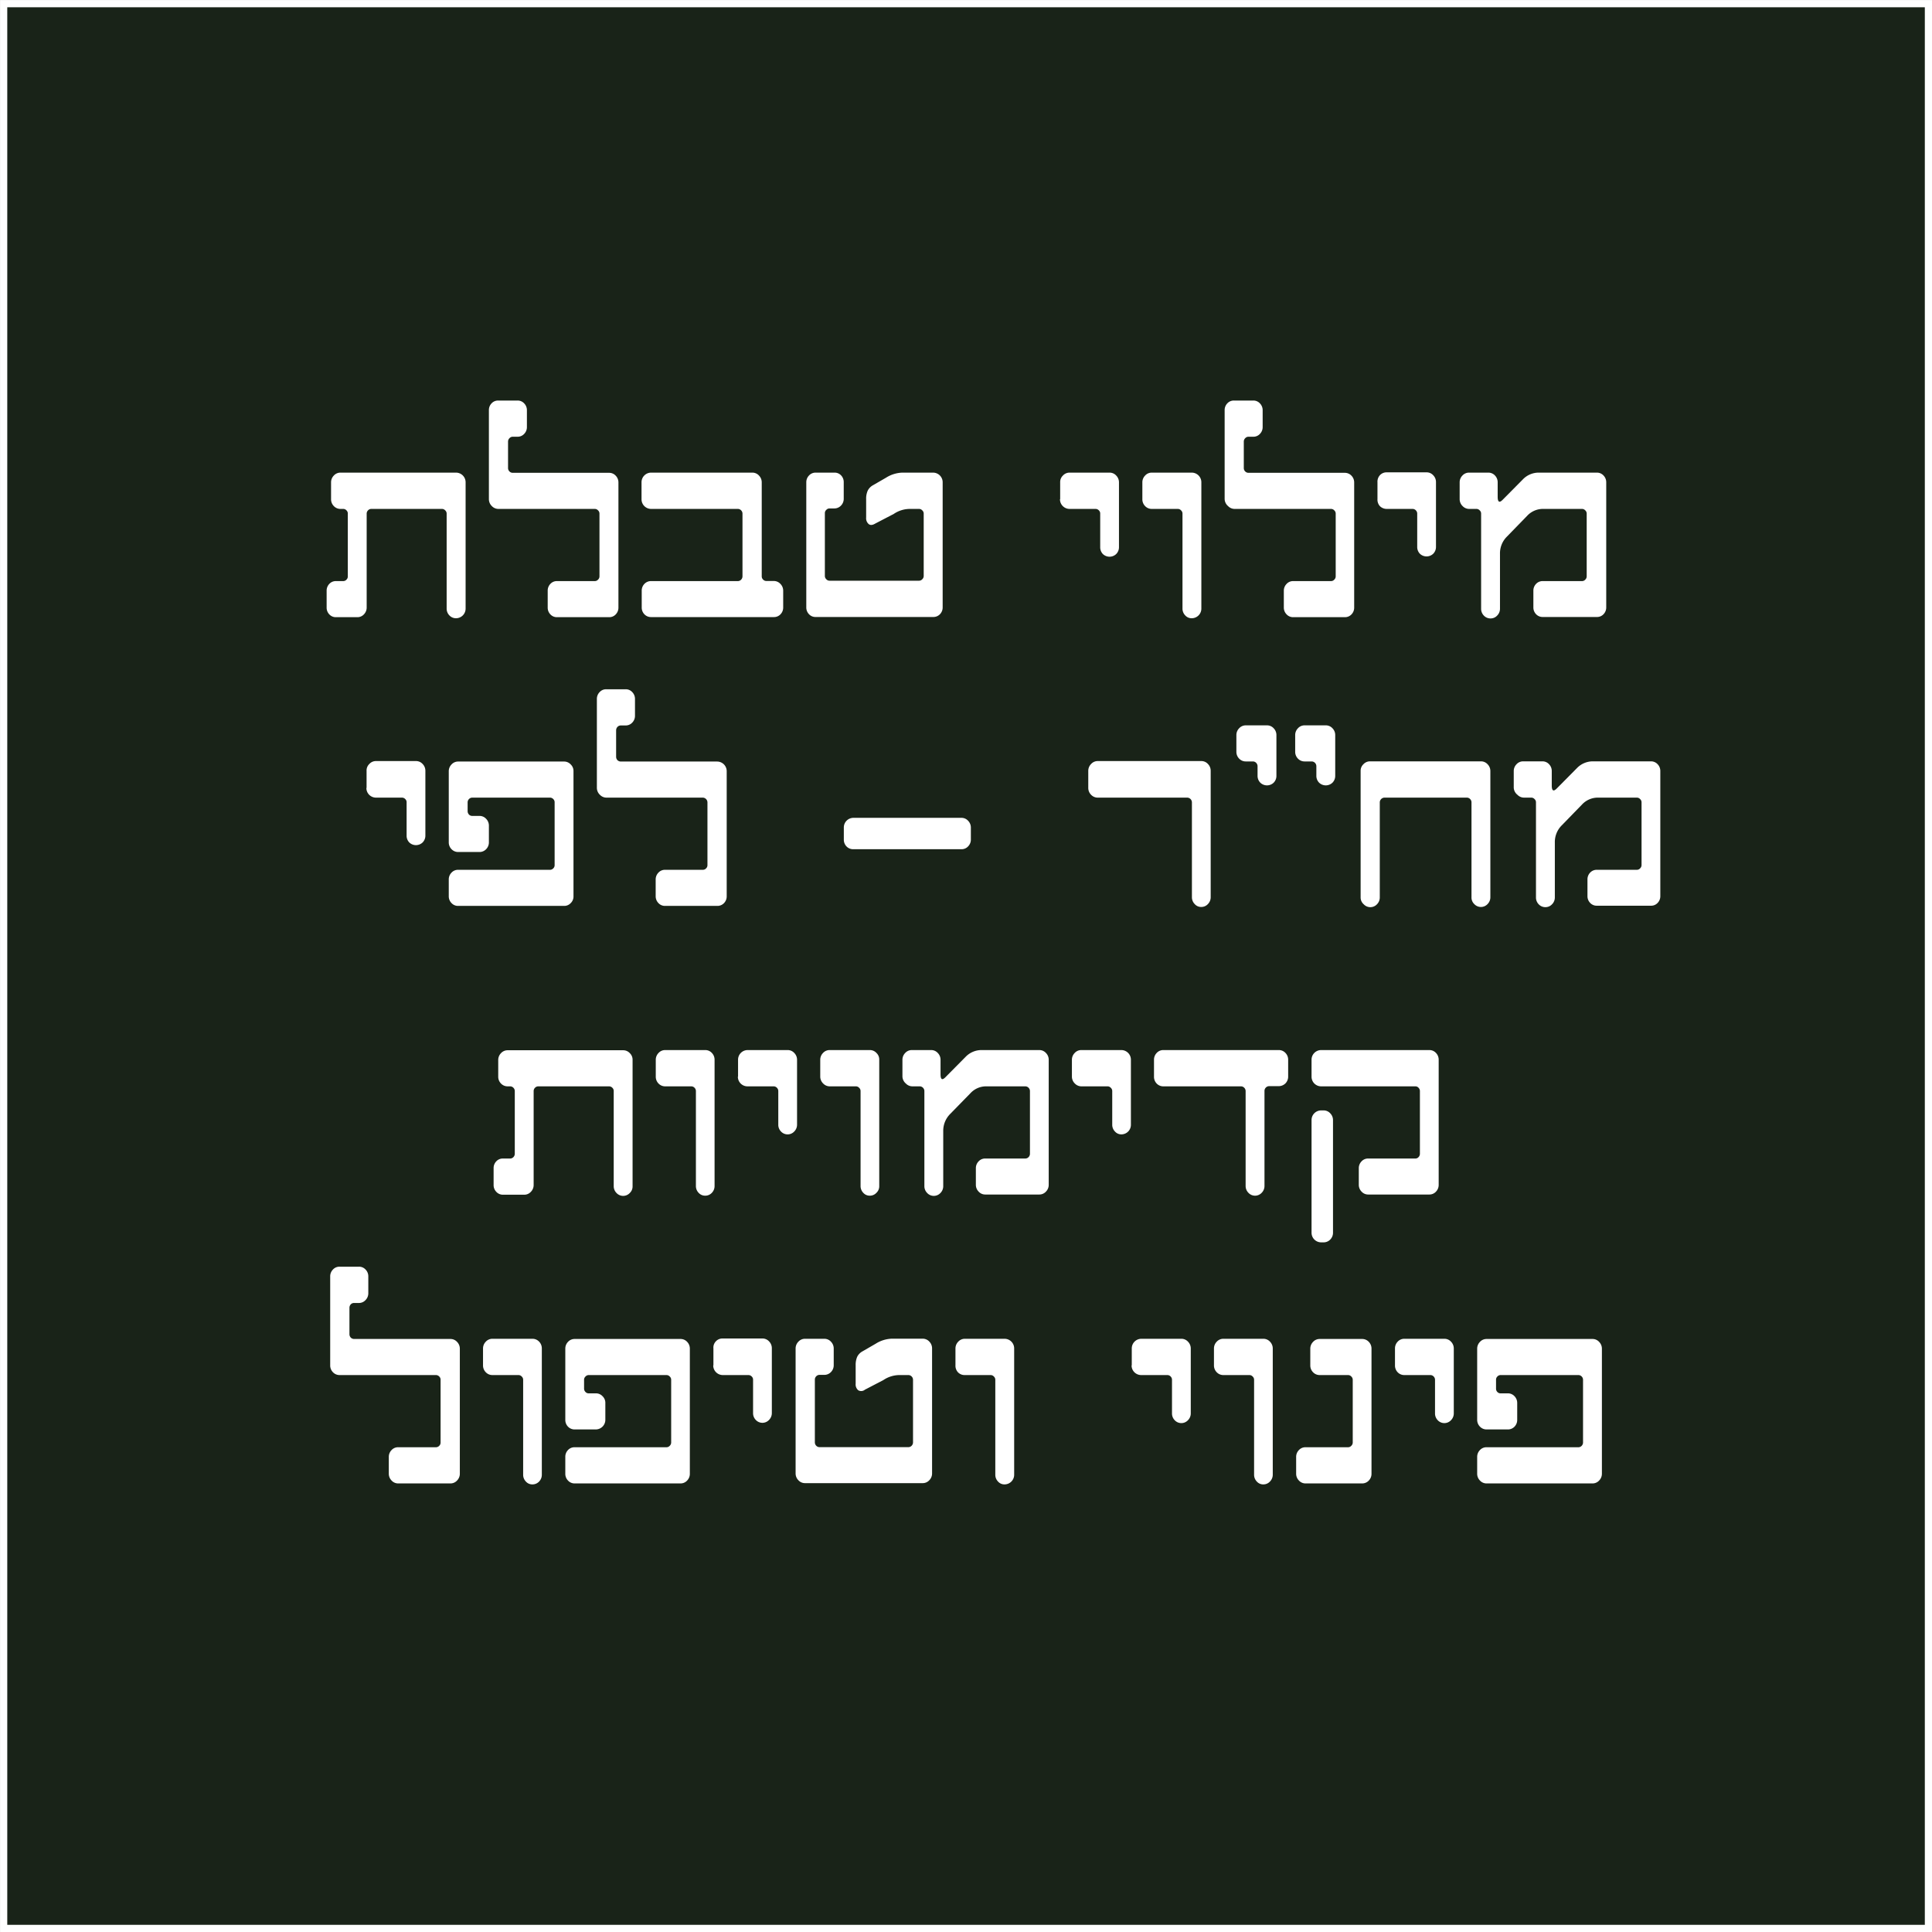 <svg id="Layer_1" data-name="Layer 1" xmlns="http://www.w3.org/2000/svg" viewBox="0 0 200.75 200.75"><rect x="0" y="0" width="200.75" height="200.75" fill="#808080" stroke="none"/><defs><style>.cls-1{fill:#192318;stroke:#fff;stroke-miterlimit:10;stroke-width:0.75px;}.cls-2{fill:#fff;}</style></defs><rect class="cls-1" x="0.38" y="0.38" width="200" height="200"/><path class="cls-2" d="M33.56,62.73V61a1,1,0,0,1,.28-.71.91.91,0,0,1,.69-.29h.74a.45.45,0,0,0,.35-.15.46.46,0,0,0,.14-.35V53a.45.45,0,0,0-.14-.35.45.45,0,0,0-.35-.15H35a.94.94,0,0,1-.69-.29,1,1,0,0,1-.29-.71V49.73a1,1,0,0,1,.29-.7.92.92,0,0,1,.69-.3H47a1,1,0,0,1,1,1V62.86a1,1,0,0,1-1,1,.92.92,0,0,1-.69-.3,1,1,0,0,1-.28-.7V53a.45.45,0,0,0-.15-.35.45.45,0,0,0-.34-.15H38.21a.47.47,0,0,0-.35.15.48.48,0,0,0-.14.35v9.75a1,1,0,0,1-.29.71.91.91,0,0,1-.69.29H34.53a.91.91,0,0,1-.69-.29A1,1,0,0,1,33.56,62.73Z" transform="translate(0.38 0.38)"/><path class="cls-2" d="M50.42,51.48V42.24a1,1,0,0,1,.28-.71.91.91,0,0,1,.69-.29h2a.91.91,0,0,1,.69.29,1,1,0,0,1,.29.71V44a1,1,0,0,1-.29.71.91.91,0,0,1-.69.29h-.49a.45.45,0,0,0-.34.15.49.49,0,0,0-.15.36v2.74a.49.49,0,0,0,.15.36.48.48,0,0,0,.34.14h10a.92.92,0,0,1,.7.3,1,1,0,0,1,.28.7v13a1,1,0,0,1-.28.71.91.91,0,0,1-.7.29H57.5a.91.91,0,0,1-.69-.29,1,1,0,0,1-.28-.71V61a1,1,0,0,1,.28-.71A.91.91,0,0,1,57.5,60h3.92a.45.45,0,0,0,.34-.15.47.47,0,0,0,.15-.35V53a.45.45,0,0,0-.15-.35.45.45,0,0,0-.34-.15h-10a.94.94,0,0,1-.69-.29A1,1,0,0,1,50.42,51.48Z" transform="translate(0.38 0.38)"/><path class="cls-2" d="M66.3,62.73V61a1,1,0,0,1,.28-.71.94.94,0,0,1,.7-.29h9a.47.47,0,0,0,.35-.15.5.5,0,0,0,.14-.35V53a.48.48,0,0,0-.14-.35.47.47,0,0,0-.35-.15h-9a1,1,0,0,1-1-1V49.73a1,1,0,0,1,1-1H77.79a.92.92,0,0,1,.69.3,1,1,0,0,1,.29.7v9.76a.46.46,0,0,0,.14.35.47.47,0,0,0,.35.15H80a.93.93,0,0,1,.7.29A1,1,0,0,1,81,61v1.74a1,1,0,0,1-.28.71.93.93,0,0,1-.7.29H67.28a.94.94,0,0,1-.7-.29A1,1,0,0,1,66.3,62.73Z" transform="translate(0.38 0.38)"/><path class="cls-2" d="M83.4,62.73v-13a1,1,0,0,1,.28-.7.92.92,0,0,1,.7-.3h2A.92.92,0,0,1,87,49a1,1,0,0,1,.29.7v1.75a1,1,0,0,1-.29.71.94.94,0,0,1-.69.29h-.49a.45.45,0,0,0-.34.15.45.45,0,0,0-.15.35v6.51a.47.47,0,0,0,.15.35.45.45,0,0,0,.34.15h9.29a.45.45,0,0,0,.34-.15.47.47,0,0,0,.15-.35V53a.45.45,0,0,0-.15-.35.45.45,0,0,0-.34-.15h-.92a3,3,0,0,0-1.7.52l-1.92,1c-.28.17-.51.19-.68.06a.79.79,0,0,1-.27-.68V51.48a2,2,0,0,1,.16-.87,1.31,1.31,0,0,1,.55-.57l1.35-.78a3.36,3.36,0,0,1,1.71-.53h3.18a1,1,0,0,1,1,1v13a1,1,0,0,1-.28.71.94.94,0,0,1-.7.29H84.38a.91.91,0,0,1-.7-.29A1,1,0,0,1,83.4,62.73Z" transform="translate(0.38 0.38)"/><path class="cls-2" d="M109.78,51.48V49.73a.93.93,0,0,1,.29-.7.92.92,0,0,1,.69-.3h4.15a.92.92,0,0,1,.69.3,1,1,0,0,1,.29.7v6.75a1,1,0,0,1-.29.71,1,1,0,0,1-1.38,0,1,1,0,0,1-.28-.71V53a.45.45,0,0,0-.14-.35.47.47,0,0,0-.35-.15h-2.69a1,1,0,0,1-1-1Z" transform="translate(0.38 0.38)"/><path class="cls-2" d="M118.32,51.48V49.73a1,1,0,0,1,.29-.7.92.92,0,0,1,.69-.3h4.15a1,1,0,0,1,1,1V62.86a1,1,0,0,1-1,1,.88.88,0,0,1-.68-.3,1,1,0,0,1-.28-.7V53a.45.45,0,0,0-.15-.35.45.45,0,0,0-.34-.15h-2.7a.94.94,0,0,1-.69-.29A1,1,0,0,1,118.32,51.48Z" transform="translate(0.38 0.38)"/><path class="cls-2" d="M126.87,51.48V42.24a1,1,0,0,1,.28-.71.91.91,0,0,1,.69-.29h2a.91.91,0,0,1,.69.29,1,1,0,0,1,.29.71V44a1,1,0,0,1-.29.71.91.91,0,0,1-.69.29h-.49a.45.45,0,0,0-.34.15.49.49,0,0,0-.15.36v2.74a.49.49,0,0,0,.15.36.48.48,0,0,0,.34.14h10a.94.94,0,0,1,.7.3,1,1,0,0,1,.28.7v13a1,1,0,0,1-.28.71.93.93,0,0,1-.7.29H134a.91.91,0,0,1-.69-.29,1,1,0,0,1-.29-.71V61a1,1,0,0,1,.29-.71A.91.91,0,0,1,134,60h3.92a.45.45,0,0,0,.34-.15.47.47,0,0,0,.15-.35V53a.45.45,0,0,0-.15-.35.45.45,0,0,0-.34-.15h-10a.94.94,0,0,1-.69-.29A1,1,0,0,1,126.87,51.48Z" transform="translate(0.38 0.38)"/><path class="cls-2" d="M142.75,51.48V49.73A1,1,0,0,1,143,49a.94.94,0,0,1,.7-.3h4.15a.92.92,0,0,1,.69.3,1,1,0,0,1,.29.7v6.75a1,1,0,0,1-.29.71,1,1,0,0,1-1.38,0,1,1,0,0,1-.28-.71V53a.48.48,0,0,0-.14-.35.47.47,0,0,0-.35-.15h-2.69a1,1,0,0,1-.7-.29A1,1,0,0,1,142.75,51.48Z" transform="translate(0.38 0.38)"/><path class="cls-2" d="M151.29,51.48V49.73a1,1,0,0,1,.29-.7.92.92,0,0,1,.69-.3h2a.92.92,0,0,1,.69.3,1,1,0,0,1,.28.7v1.5c0,.57.18.67.53.31l2.08-2.1a2.28,2.28,0,0,1,1.7-.71h6a.92.92,0,0,1,.69.3,1,1,0,0,1,.28.7v13a1,1,0,0,1-.28.71.91.91,0,0,1-.69.29h-5.62a.93.93,0,0,1-.7-.29,1,1,0,0,1-.28-.71V61a1,1,0,0,1,.28-.71.93.93,0,0,1,.7-.29H164a.45.45,0,0,0,.34-.15.47.47,0,0,0,.15-.35V53a.45.45,0,0,0-.15-.35.45.45,0,0,0-.34-.15h-4a2.24,2.24,0,0,0-1.69.71l-2.11,2.17a2.44,2.44,0,0,0-.72,1.77l0,5.73a1,1,0,0,1-.29.7.92.92,0,0,1-.69.3.94.94,0,0,1-.7-.3,1,1,0,0,1-.28-.7V53a.45.45,0,0,0-.15-.35.45.45,0,0,0-.34-.15h-.74a.94.94,0,0,1-.69-.29A1,1,0,0,1,151.29,51.48Z" transform="translate(0.38 0.38)"/><path class="cls-2" d="M37.71,81.48V79.73A.93.93,0,0,1,38,79a.92.92,0,0,1,.69-.3h4.15a.92.92,0,0,1,.69.3,1,1,0,0,1,.29.7v6.75a1,1,0,0,1-.29.71,1,1,0,0,1-1.38,0,1,1,0,0,1-.28-.71V83a.45.45,0,0,0-.14-.35.47.47,0,0,0-.35-.15H38.69a1,1,0,0,1-1-1Z" transform="translate(0.38 0.38)"/><path class="cls-2" d="M46.25,92.73V91a1,1,0,0,1,.29-.71.91.91,0,0,1,.69-.29h9.53a.47.47,0,0,0,.35-.15.46.46,0,0,0,.14-.35V83a.45.45,0,0,0-.14-.35.47.47,0,0,0-.35-.15H48.7a.47.47,0,0,0-.35.15.48.48,0,0,0-.14.35v.9a.52.52,0,0,0,.14.36.46.46,0,0,0,.35.14h.74a.92.92,0,0,1,.69.3,1,1,0,0,1,.29.71v1.74a1,1,0,0,1-.29.71.94.94,0,0,1-.69.29H47.23a.94.94,0,0,1-.69-.29,1,1,0,0,1-.29-.71v-7.4a1,1,0,0,1,.29-.7.92.92,0,0,1,.69-.3h11a.92.92,0,0,1,.69.3.93.93,0,0,1,.29.7v13a.94.94,0,0,1-.29.71.91.91,0,0,1-.69.29h-11a.91.91,0,0,1-.69-.29A1,1,0,0,1,46.25,92.73Z" transform="translate(0.38 0.38)"/><path class="cls-2" d="M61.64,81.48V72.24a1,1,0,0,1,.29-.71.91.91,0,0,1,.69-.29h2a.91.91,0,0,1,.69.29,1,1,0,0,1,.29.71V74a1,1,0,0,1-.29.71.91.91,0,0,1-.69.29h-.49a.49.49,0,0,0-.35.15.52.52,0,0,0-.14.36v2.74a.52.52,0,0,0,.14.36.52.52,0,0,0,.35.14h10a1,1,0,0,1,1,1v13a1,1,0,0,1-.28.71.94.94,0,0,1-.7.29H68.73a.91.91,0,0,1-.69-.29,1,1,0,0,1-.29-.71V91a1,1,0,0,1,.29-.71.91.91,0,0,1,.69-.29h3.92a.45.45,0,0,0,.34-.15.46.46,0,0,0,.14-.35V83a.5.5,0,0,0-.48-.5h-10a.94.94,0,0,1-.69-.29A1,1,0,0,1,61.64,81.48Z" transform="translate(0.38 0.38)"/><path class="cls-2" d="M87.3,86.86V85.6a1,1,0,0,1,1-1H99.52a.92.92,0,0,1,.69.3,1,1,0,0,1,.29.7v1.26a1,1,0,0,1-.29.71.91.91,0,0,1-.69.29H88.28a.94.94,0,0,1-.7-.29A1,1,0,0,1,87.3,86.86Z" transform="translate(0.38 0.38)"/><path class="cls-2" d="M112.7,81.48V79.73A1,1,0,0,1,113,79a.92.92,0,0,1,.69-.3h10.75a.92.92,0,0,1,.69.3,1,1,0,0,1,.29.7V92.86a1,1,0,0,1-.29.7.92.92,0,0,1-.69.3.88.88,0,0,1-.68-.3,1,1,0,0,1-.29-.7V83a.5.5,0,0,0-.48-.5h-9.3a.94.94,0,0,1-.69-.29A1,1,0,0,1,112.7,81.48Z" transform="translate(0.38 0.38)"/><path class="cls-2" d="M128.09,77.73V76a1,1,0,0,1,.29-.71.92.92,0,0,1,.69-.3h2.2a.92.92,0,0,1,.69.3,1,1,0,0,1,.29.71v4.24a1,1,0,0,1-.29.71,1,1,0,0,1-1.38,0,1,1,0,0,1-.29-.71v-1a.5.5,0,0,0-.14-.35.47.47,0,0,0-.35-.15h-.73a.94.94,0,0,1-.69-.29A1,1,0,0,1,128.09,77.73Zm6.11,0V76a1,1,0,0,1,.29-.71.92.92,0,0,1,.69-.3h2.2a.92.92,0,0,1,.69.3,1,1,0,0,1,.29.71v4.24a1,1,0,0,1-.29.71,1,1,0,0,1-1.38,0,1,1,0,0,1-.29-.71v-1a.5.5,0,0,0-.14-.35.49.49,0,0,0-.35-.15h-.73a.94.94,0,0,1-.69-.29A1,1,0,0,1,134.2,77.73Z" transform="translate(0.38 0.38)"/><path class="cls-2" d="M141,92.86V79.73a.93.93,0,0,1,.29-.7.92.92,0,0,1,.69-.3H153.5a.92.92,0,0,1,.69.3,1,1,0,0,1,.29.7V92.86a1,1,0,0,1-.29.7.94.94,0,0,1-1.38,0,.93.93,0,0,1-.29-.7V83a.48.48,0,0,0-.14-.35.47.47,0,0,0-.35-.15h-8.56a.5.5,0,0,0-.48.5v9.88a1,1,0,0,1-.29.7.94.94,0,0,1-1.38,0A.93.93,0,0,1,141,92.86Z" transform="translate(0.38 0.38)"/><path class="cls-2" d="M156.91,81.48V79.73a1,1,0,0,1,.29-.7.92.92,0,0,1,.69-.3h2a.92.92,0,0,1,.69.3,1,1,0,0,1,.28.7v1.5c0,.57.18.67.53.31l2.08-2.1a2.29,2.29,0,0,1,1.7-.71h6a.92.92,0,0,1,.69.3,1,1,0,0,1,.28.7v13a1,1,0,0,1-.28.71.91.91,0,0,1-.69.29h-5.62a.93.93,0,0,1-.7-.29,1,1,0,0,1-.28-.71V91a1,1,0,0,1,.28-.71.93.93,0,0,1,.7-.29h4.15a.45.45,0,0,0,.34-.15.47.47,0,0,0,.15-.35V83a.45.45,0,0,0-.15-.35.45.45,0,0,0-.34-.15h-4a2.24,2.24,0,0,0-1.69.71l-2.11,2.17a2.44,2.44,0,0,0-.72,1.77l0,5.73a1,1,0,0,1-.29.7.92.92,0,0,1-.69.3.94.94,0,0,1-.7-.3,1,1,0,0,1-.28-.7V83a.45.45,0,0,0-.15-.35.45.45,0,0,0-.34-.15h-.74a.94.94,0,0,1-.69-.29A1,1,0,0,1,156.91,81.48Z" transform="translate(0.38 0.38)"/><path class="cls-2" d="M50.91,122.73V121a1,1,0,0,1,.28-.71.91.91,0,0,1,.69-.29h.74a.47.47,0,0,0,.35-.15.5.5,0,0,0,.14-.35V113a.48.48,0,0,0-.14-.35.47.47,0,0,0-.35-.15h-.25a.94.94,0,0,1-.69-.29,1,1,0,0,1-.29-.71v-1.75a1,1,0,0,1,.29-.7.92.92,0,0,1,.69-.3h12a.92.92,0,0,1,.69.3.93.93,0,0,1,.29.7v13.13a.93.93,0,0,1-.29.7.94.94,0,0,1-1.38,0,1,1,0,0,1-.29-.7V113a.45.45,0,0,0-.14-.35.47.47,0,0,0-.35-.15H55.56a.47.47,0,0,0-.35.15.48.48,0,0,0-.14.35v9.75a1,1,0,0,1-.29.71.92.92,0,0,1-.69.3H51.88a.92.92,0,0,1-.69-.3A1,1,0,0,1,50.91,122.73Z" transform="translate(0.38 0.38)"/><path class="cls-2" d="M67.76,111.48v-1.75a1,1,0,0,1,.29-.7.92.92,0,0,1,.69-.3H72.9a.92.92,0,0,1,.69.3,1,1,0,0,1,.28.7v13.13a1,1,0,0,1-.28.7.92.92,0,0,1-.69.3.9.9,0,0,1-.69-.3,1,1,0,0,1-.28-.7V113a.48.48,0,0,0-.14-.35.47.47,0,0,0-.35-.15h-2.7a.94.94,0,0,1-.69-.29A1,1,0,0,1,67.76,111.48Z" transform="translate(0.38 0.38)"/><path class="cls-2" d="M76.31,111.48v-1.75a1,1,0,0,1,1-1h4.15a.92.92,0,0,1,.69.3,1,1,0,0,1,.29.7v6.75a1,1,0,0,1-.29.71.94.94,0,0,1-1.38,0,1,1,0,0,1-.28-.71V113a.48.48,0,0,0-.14-.35.47.47,0,0,0-.35-.15H77.29a1,1,0,0,1-1-1Z" transform="translate(0.38 0.38)"/><path class="cls-2" d="M84.85,111.48v-1.75a1,1,0,0,1,.29-.7.92.92,0,0,1,.69-.3H90a.92.92,0,0,1,.69.3.93.93,0,0,1,.29.7v13.13a.93.93,0,0,1-.29.7.92.92,0,0,1-.69.3.88.88,0,0,1-.68-.3,1,1,0,0,1-.28-.7V113a.45.45,0,0,0-.15-.35.45.45,0,0,0-.34-.15h-2.7a.94.94,0,0,1-.69-.29A1,1,0,0,1,84.85,111.48Z" transform="translate(0.38 0.38)"/><path class="cls-2" d="M93.39,111.48v-1.75a1,1,0,0,1,.29-.7.92.92,0,0,1,.69-.3h2a.92.92,0,0,1,.69.3,1,1,0,0,1,.29.7v1.51c0,.56.17.66.52.3l2.08-2.1a2.3,2.3,0,0,1,1.71-.71h5.95a.92.92,0,0,1,.69.3,1,1,0,0,1,.29.7v13a1,1,0,0,1-.29.71.92.92,0,0,1-.69.3H102a.92.92,0,0,1-.69-.3,1,1,0,0,1-.29-.71V121a1,1,0,0,1,.29-.71A.91.91,0,0,1,102,120h4.15a.47.47,0,0,0,.35-.15.5.5,0,0,0,.14-.35V113a.48.48,0,0,0-.14-.35.47.47,0,0,0-.35-.15h-4a2.21,2.21,0,0,0-1.69.71l-2.12,2.17a2.47,2.47,0,0,0-.71,1.77v5.73a1,1,0,0,1-.29.7.94.94,0,0,1-1.38,0,1,1,0,0,1-.29-.7V113a.48.48,0,0,0-.14-.35.47.47,0,0,0-.35-.15h-.74a.94.94,0,0,1-.69-.29A1,1,0,0,1,93.39,111.48Z" transform="translate(0.38 0.38)"/><path class="cls-2" d="M111,111.48v-1.75a1,1,0,0,1,.29-.7.92.92,0,0,1,.69-.3h4.15a1,1,0,0,1,1,1v6.75a1,1,0,0,1-.28.71,1,1,0,0,1-.7.3.88.88,0,0,1-.68-.3,1,1,0,0,1-.28-.71V113a.45.45,0,0,0-.15-.35.45.45,0,0,0-.34-.15H112a.94.94,0,0,1-.69-.29A1,1,0,0,1,111,111.48Z" transform="translate(0.38 0.38)"/><path class="cls-2" d="M119.53,111.48v-1.75a1,1,0,0,1,.28-.7.92.92,0,0,1,.69-.3h12a.93.93,0,0,1,.69.3,1,1,0,0,1,.28.7v1.75a1,1,0,0,1-.28.71,1,1,0,0,1-.69.29h-1a.47.47,0,0,0-.35.15.48.48,0,0,0-.14.35v9.88a1,1,0,0,1-.29.7.94.94,0,0,1-1.38,0,1,1,0,0,1-.29-.7V113a.48.48,0,0,0-.14-.35.47.47,0,0,0-.35-.15H120.5a.94.94,0,0,1-.69-.29A1,1,0,0,1,119.53,111.48Z" transform="translate(0.38 0.38)"/><path class="cls-2" d="M135.9,111.48v-1.75a1,1,0,0,1,1-1h11.24a.92.92,0,0,1,.69.3,1,1,0,0,1,.28.7v13a1,1,0,0,1-.28.71.92.92,0,0,1-.69.3h-6.35a.92.92,0,0,1-.69-.3,1,1,0,0,1-.29-.71V121a1,1,0,0,1,.29-.71.91.91,0,0,1,.69-.29h4.89a.43.43,0,0,0,.34-.15.5.5,0,0,0,.14-.35V113a.48.48,0,0,0-.14-.35.43.43,0,0,0-.34-.15h-9.78a1,1,0,0,1-1-1Zm0,16.26V116a1,1,0,0,1,1-1h.25a.92.92,0,0,1,.69.3,1,1,0,0,1,.29.7v11.71a1,1,0,0,1-.29.71.94.94,0,0,1-.69.29h-.25a1,1,0,0,1-1-1Z" transform="translate(0.38 0.38)"/><path class="cls-2" d="M33.93,141.48v-9.24a1,1,0,0,1,.29-.71.91.91,0,0,1,.69-.29h2a.91.91,0,0,1,.69.29,1,1,0,0,1,.29.71V134a1,1,0,0,1-.29.71.92.92,0,0,1-.69.3h-.49a.46.46,0,0,0-.35.14.52.52,0,0,0-.14.36v2.74a.52.52,0,0,0,.14.36.5.5,0,0,0,.35.14h10a.92.92,0,0,1,.69.3,1,1,0,0,1,.29.7v13a1,1,0,0,1-.29.71.92.92,0,0,1-.69.3H41a.92.92,0,0,1-.69-.3,1,1,0,0,1-.29-.71V151a1,1,0,0,1,.29-.71A.91.91,0,0,1,41,150h3.91a.47.47,0,0,0,.35-.15.46.46,0,0,0,.14-.35V143a.45.45,0,0,0-.14-.35.47.47,0,0,0-.35-.15h-10a.94.94,0,0,1-.69-.29A1,1,0,0,1,33.93,141.48Z" transform="translate(0.38 0.38)"/><path class="cls-2" d="M49.81,141.48v-1.75a1,1,0,0,1,.29-.7.92.92,0,0,1,.69-.3h4.15a.94.94,0,0,1,.7.3,1,1,0,0,1,.28.7v13.13a1,1,0,0,1-.28.7.94.94,0,0,1-.7.3.88.88,0,0,1-.68-.3,1,1,0,0,1-.28-.7V143a.45.45,0,0,0-.15-.35.45.45,0,0,0-.34-.15h-2.7a.94.94,0,0,1-.69-.29A1,1,0,0,1,49.81,141.48Z" transform="translate(0.38 0.38)"/><path class="cls-2" d="M58.36,152.73V151a1,1,0,0,1,.28-.71.91.91,0,0,1,.69-.29h9.54a.45.45,0,0,0,.34-.15.47.47,0,0,0,.15-.35V143a.45.45,0,0,0-.15-.35.45.45,0,0,0-.34-.15H60.8a.45.45,0,0,0-.34.15.45.45,0,0,0-.15.35v.9a.49.49,0,0,0,.15.36.44.44,0,0,0,.34.14h.74a.92.92,0,0,1,.69.3.94.94,0,0,1,.29.71v1.74a1,1,0,0,1-1,1H59.33a.94.94,0,0,1-.69-.29,1,1,0,0,1-.28-.71v-7.4a1,1,0,0,1,.28-.7.92.92,0,0,1,.69-.3h11a.92.92,0,0,1,.69.3,1,1,0,0,1,.28.7v13a1,1,0,0,1-.28.71.92.92,0,0,1-.69.3h-11a.92.92,0,0,1-.69-.3A1,1,0,0,1,58.36,152.73Z" transform="translate(0.38 0.38)"/><path class="cls-2" d="M73.75,141.48v-1.75A.93.93,0,0,1,74,139a.92.92,0,0,1,.69-.3h4.15a.92.92,0,0,1,.69.3,1,1,0,0,1,.29.7v6.75a1,1,0,0,1-.29.71.94.94,0,0,1-1.38,0,1,1,0,0,1-.28-.71V143a.45.45,0,0,0-.14-.35.47.47,0,0,0-.35-.15H74.73a1,1,0,0,1-1-1Z" transform="translate(0.38 0.38)"/><path class="cls-2" d="M82.29,152.73v-13a1,1,0,0,1,.29-.7.92.92,0,0,1,.69-.3h2a.92.92,0,0,1,.69.3,1,1,0,0,1,.29.7v1.75a1,1,0,0,1-.29.71.94.94,0,0,1-.69.29h-.49a.47.47,0,0,0-.35.15.48.48,0,0,0-.14.35v6.51a.5.5,0,0,0,.14.35.47.47,0,0,0,.35.15H94a.47.47,0,0,0,.35-.15.5.5,0,0,0,.14-.35V143a.48.48,0,0,0-.14-.35.47.47,0,0,0-.35-.15H93.1a3,3,0,0,0-1.69.52l-1.92,1a.6.6,0,0,1-.69.06.79.79,0,0,1-.27-.68v-1.93a2.11,2.11,0,0,1,.16-.87,1.33,1.33,0,0,1,.56-.57l1.35-.78a3.33,3.33,0,0,1,1.7-.53h3.19a.92.92,0,0,1,.69.3,1,1,0,0,1,.29.7v13a1,1,0,0,1-.29.71.92.92,0,0,1-.69.3H83.27a.92.92,0,0,1-.69-.3A1,1,0,0,1,82.29,152.73Z" transform="translate(0.38 0.38)"/><path class="cls-2" d="M98.9,141.48v-1.75a1,1,0,0,1,.29-.7.92.92,0,0,1,.69-.3H104a1,1,0,0,1,1,1v13.13a1,1,0,0,1-1,1,.88.88,0,0,1-.68-.3,1,1,0,0,1-.28-.7V143a.45.45,0,0,0-.15-.35.45.45,0,0,0-.34-.15h-2.7a.94.94,0,0,1-.69-.29A1,1,0,0,1,98.9,141.48Z" transform="translate(0.38 0.38)"/><path class="cls-2" d="M117.22,141.48v-1.75a1,1,0,0,1,1-1h4.15a.92.92,0,0,1,.69.3,1,1,0,0,1,.29.7v6.75a1,1,0,0,1-.29.71.94.94,0,0,1-1.38,0,1,1,0,0,1-.28-.71V143a.48.48,0,0,0-.14-.35.47.47,0,0,0-.35-.15H118.2a1,1,0,0,1-1-1Z" transform="translate(0.38 0.38)"/><path class="cls-2" d="M125.76,141.48v-1.75a1,1,0,0,1,.29-.7.92.92,0,0,1,.69-.3h4.15a.92.92,0,0,1,.69.3,1,1,0,0,1,.29.7v13.13a1,1,0,0,1-.29.7.92.92,0,0,1-.69.3.88.88,0,0,1-.68-.3,1,1,0,0,1-.28-.7V143a.45.45,0,0,0-.15-.35.45.45,0,0,0-.34-.15h-2.7a.94.94,0,0,1-.69-.29A1,1,0,0,1,125.76,141.48Z" transform="translate(0.38 0.38)"/><path class="cls-2" d="M134.3,152.73V151a1,1,0,0,1,.29-.71.91.91,0,0,1,.69-.29h4.41a.45.45,0,0,0,.34-.15.47.47,0,0,0,.15-.35V143a.45.45,0,0,0-.15-.35.45.45,0,0,0-.34-.15h-2.94a.94.94,0,0,1-.69-.29,1,1,0,0,1-.29-.71v-1.75a1,1,0,0,1,.29-.7.92.92,0,0,1,.69-.3h4.4a.94.94,0,0,1,.7.3,1,1,0,0,1,.28.7v13a1,1,0,0,1-.28.71.94.94,0,0,1-.7.3h-5.87a.92.92,0,0,1-.69-.3A1,1,0,0,1,134.3,152.73Z" transform="translate(0.38 0.38)"/><path class="cls-2" d="M144.57,141.48v-1.75a1,1,0,0,1,.28-.7.92.92,0,0,1,.69-.3h4.16a.92.92,0,0,1,.69.3,1,1,0,0,1,.29.7v6.75a1,1,0,0,1-.29.71.94.94,0,0,1-1.38,0,1,1,0,0,1-.28-.71V143a.48.48,0,0,0-.14-.35.47.47,0,0,0-.35-.15h-2.7a.94.94,0,0,1-.69-.29A1,1,0,0,1,144.57,141.48Z" transform="translate(0.38 0.38)"/><path class="cls-2" d="M153.11,152.73V151a1,1,0,0,1,.29-.71.91.91,0,0,1,.69-.29h9.53a.47.47,0,0,0,.35-.15.5.5,0,0,0,.14-.35V143a.48.48,0,0,0-.14-.35.47.47,0,0,0-.35-.15h-8.06a.45.45,0,0,0-.35.15.45.45,0,0,0-.14.35v.9a.48.48,0,0,0,.14.36.45.45,0,0,0,.35.14h.74a.92.92,0,0,1,.69.3,1,1,0,0,1,.28.71v1.74a1,1,0,0,1-.28.71.94.94,0,0,1-.69.29h-2.21a.94.94,0,0,1-.69-.29,1,1,0,0,1-.29-.71v-7.4a1,1,0,0,1,.29-.7.92.92,0,0,1,.69-.3h11a.92.92,0,0,1,.69.3,1,1,0,0,1,.29.7v13a1,1,0,0,1-.29.71.92.92,0,0,1-.69.3h-11a.92.92,0,0,1-.69-.3A1,1,0,0,1,153.11,152.73Z" transform="translate(0.38 0.38)"/></svg>